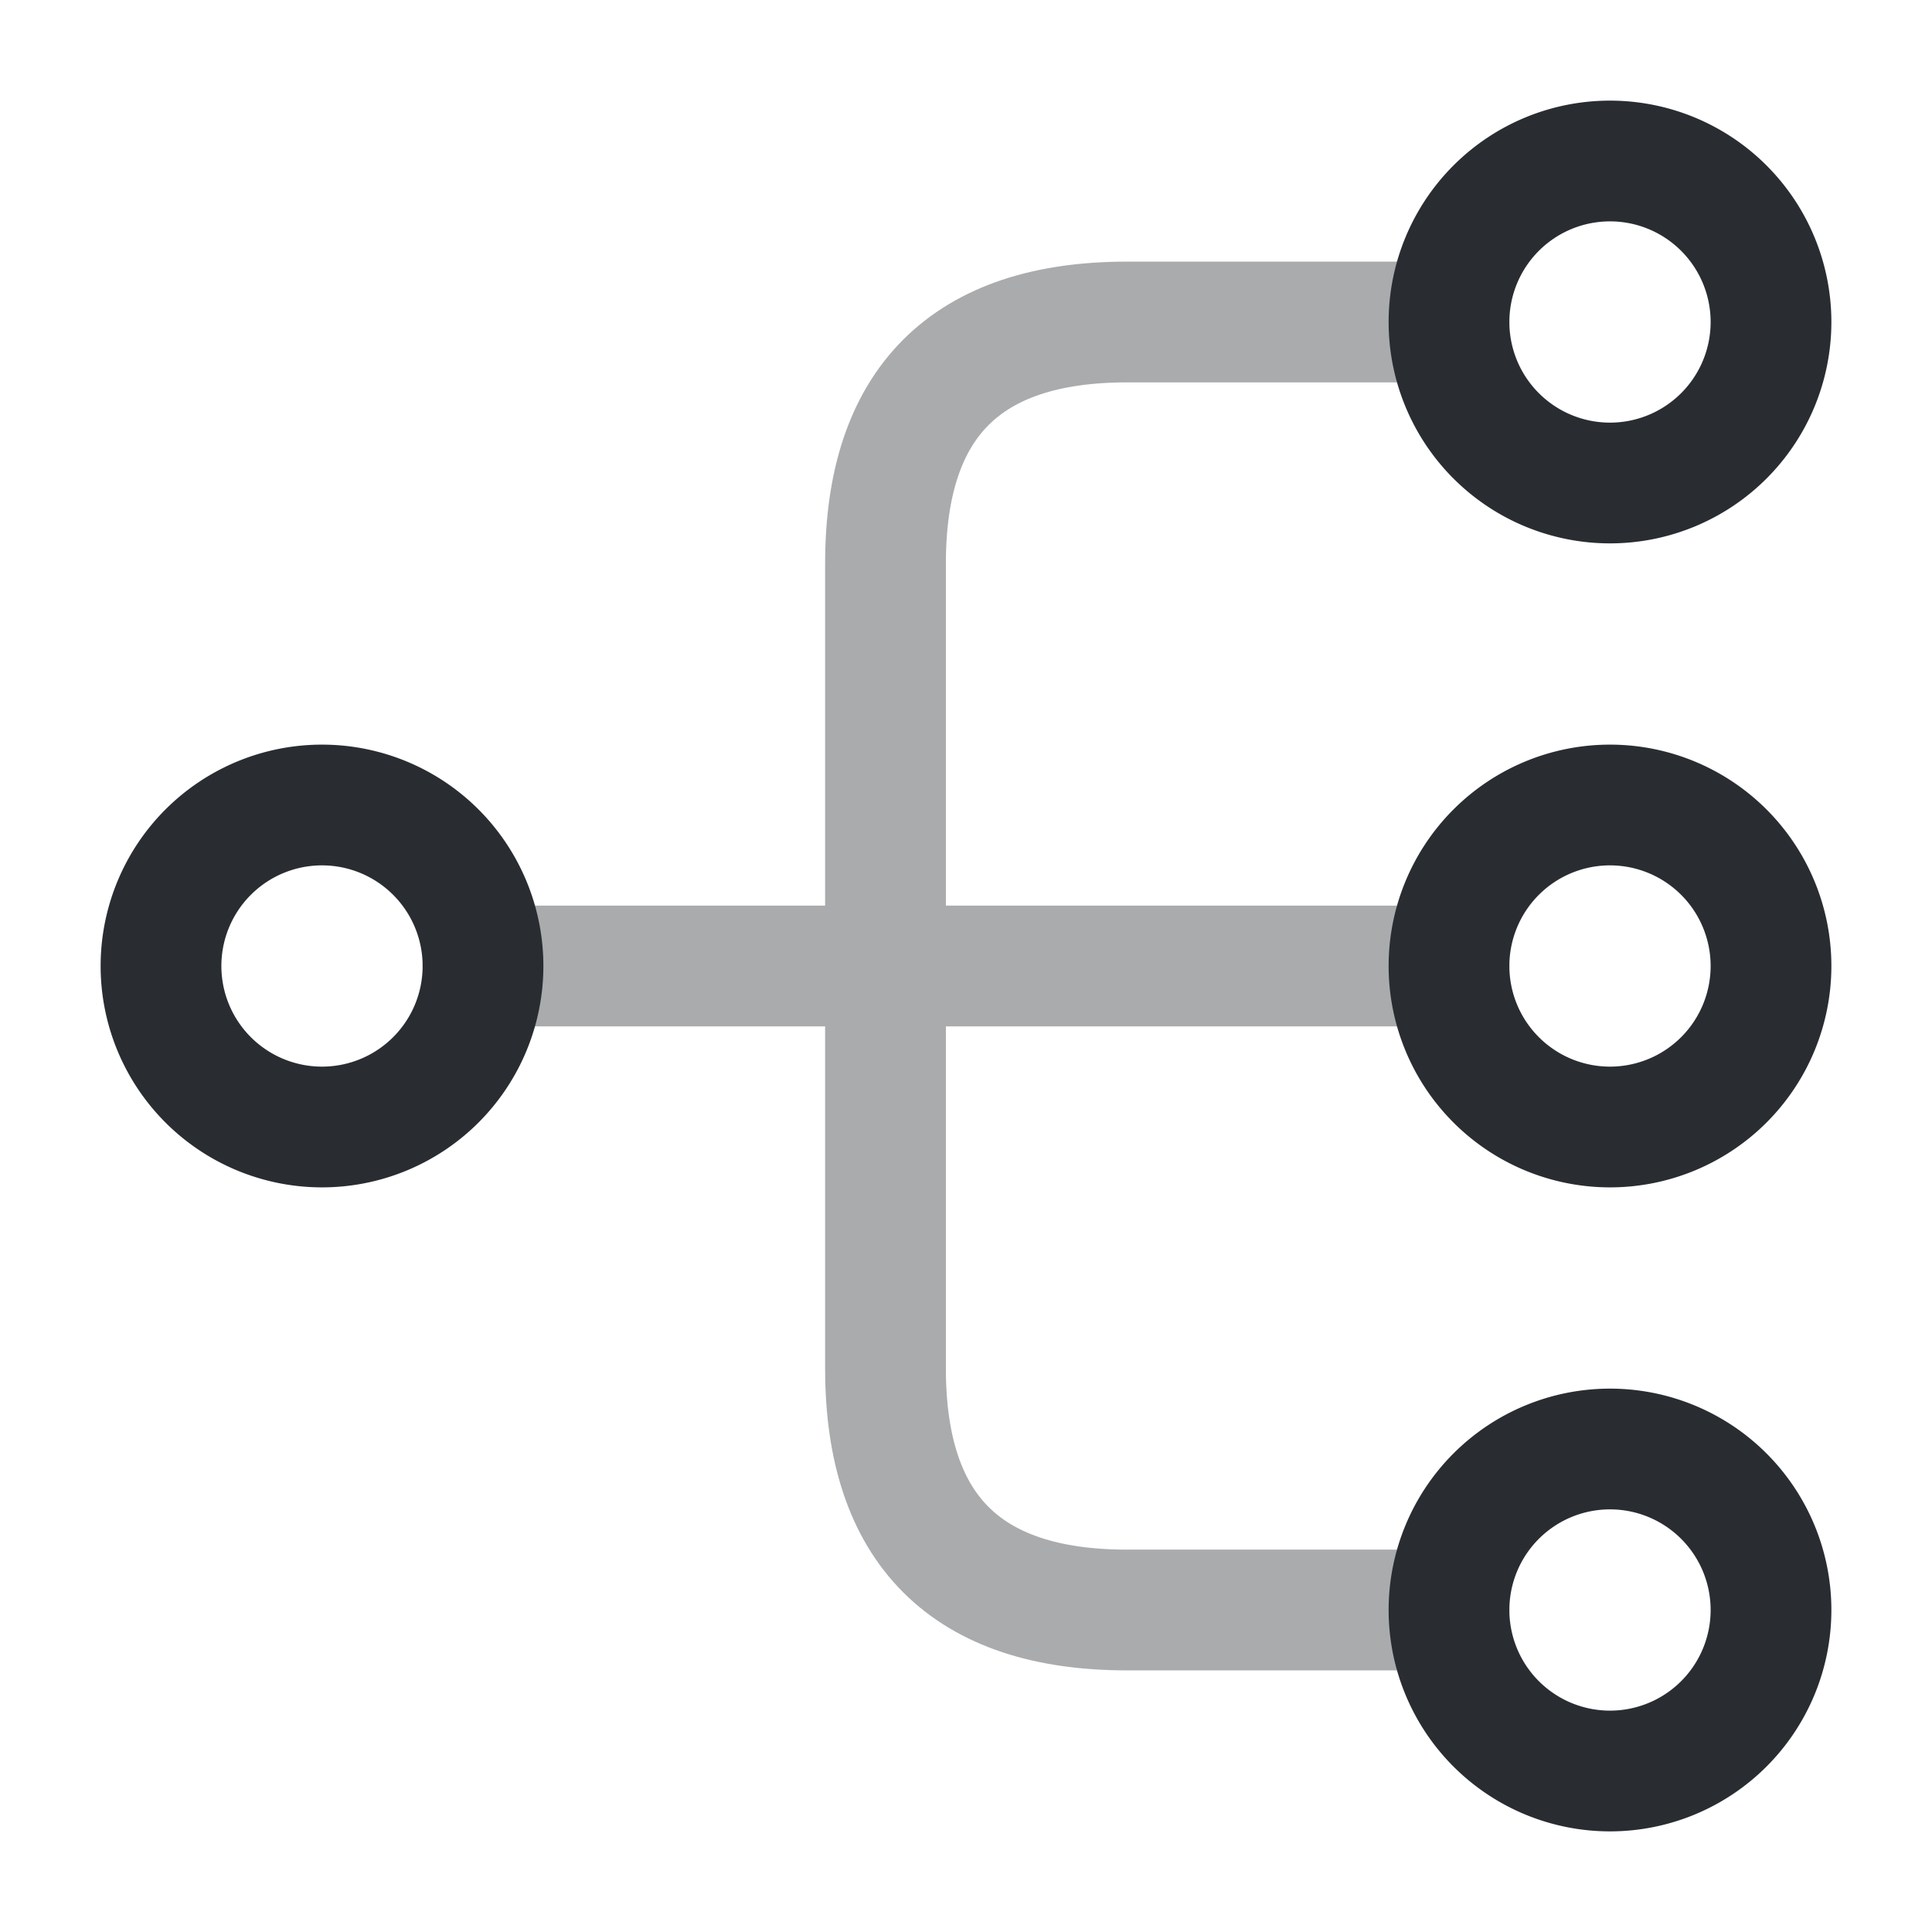 <svg width="24" height="24" fill="none" xmlns="http://www.w3.org/2000/svg" viewBox="0 0 24 24">
  <path d="M20 14a2 2 0 100-4 2 2 0 000 4zm0-8a2 2 0 100-4 2 2 0 000 4zm0 16a2 2 0 100-4 2 2 0 000 4zM4 14a2 2 0 100-4 2 2 0 000 4z" stroke="#292D32" stroke-width="1.5" stroke-linecap="round" stroke-linejoin="round"/>
  <path d="M6 12h12m0-8h-4c-2 0-3 1-3 3v10c0 2 1 3 3 3h4" opacity=".4" stroke="#292D32" stroke-width="1.5" stroke-linecap="round" stroke-linejoin="round"/>
</svg>